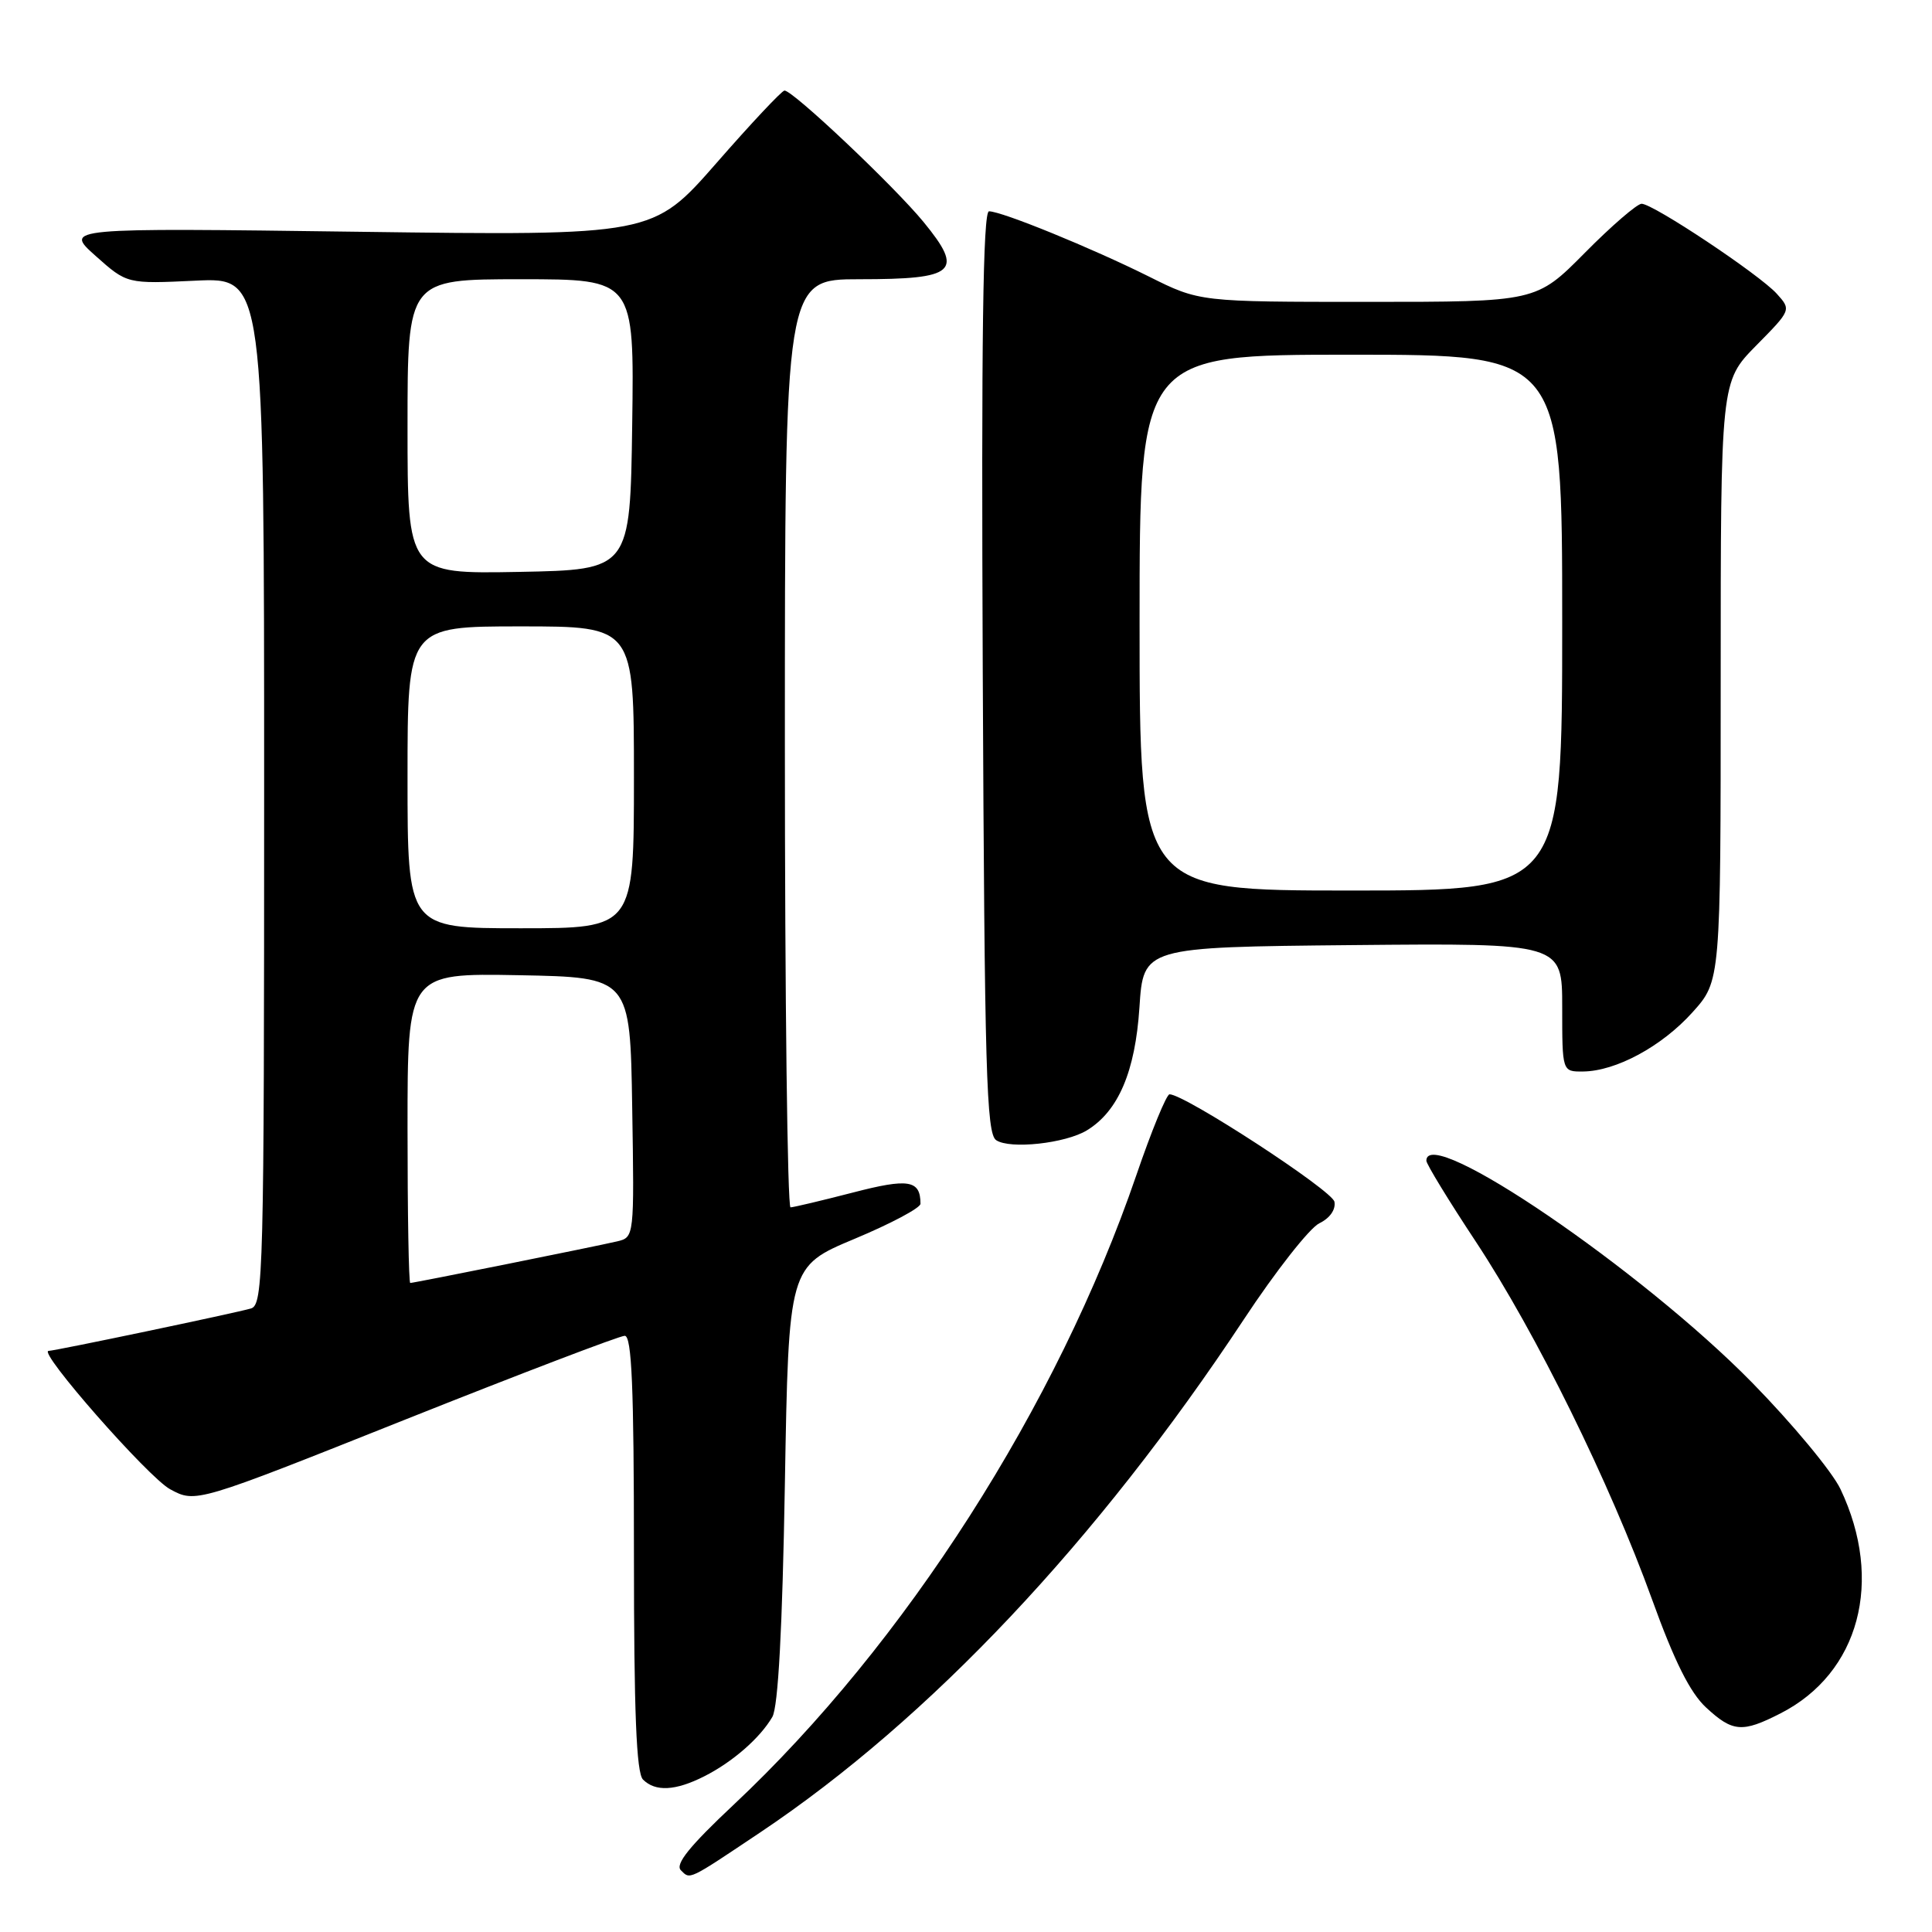 <?xml version="1.0" encoding="UTF-8" standalone="no"?>
<!DOCTYPE svg PUBLIC "-//W3C//DTD SVG 1.1//EN" "http://www.w3.org/Graphics/SVG/1.1/DTD/svg11.dtd" >
<svg xmlns="http://www.w3.org/2000/svg" xmlns:xlink="http://www.w3.org/1999/xlink" version="1.1" viewBox="0 0 256 256">
 <g >
 <path fill="currentColor"
d=" M 100.74 242.80 C 123.16 227.79 145.39 204.21 164.80 174.85 C 169.03 168.44 173.54 162.70 174.82 162.09 C 176.21 161.42 177.01 160.28 176.82 159.24 C 176.54 157.74 156.99 145.00 154.97 145.00 C 154.57 145.00 152.58 149.84 150.56 155.75 C 140.09 186.29 119.92 217.82 97.24 239.11 C 91.35 244.64 89.43 247.03 90.22 247.82 C 91.47 249.07 91.10 249.25 100.74 242.80 Z  M 93.30 235.38 C 97.07 233.48 100.72 230.29 102.34 227.50 C 103.11 226.17 103.67 215.83 104.00 196.65 C 104.50 167.81 104.50 167.81 113.24 164.15 C 118.05 162.14 121.98 160.05 121.97 159.50 C 121.96 156.35 120.39 156.10 112.97 158.03 C 108.86 159.09 105.16 159.97 104.75 159.98 C 104.34 159.99 104.00 132.32 104.00 98.50 C 104.00 37.00 104.00 37.00 113.88 37.00 C 126.67 37.00 127.78 36.01 122.38 29.42 C 118.49 24.68 105.09 12.00 103.95 12.00 C 103.61 12.00 99.54 16.33 94.92 21.62 C 86.50 31.23 86.50 31.23 47.50 30.71 C 8.50 30.19 8.50 30.19 12.67 33.91 C 16.83 37.62 16.83 37.62 25.92 37.19 C 35.00 36.76 35.00 36.76 35.00 104.81 C 35.00 168.76 34.89 172.90 33.25 173.38 C 31.26 173.97 7.25 179.00 6.44 179.00 C 4.93 179.00 19.66 195.78 22.54 197.33 C 25.94 199.17 25.94 199.17 53.75 188.08 C 69.04 181.99 82.11 177.00 82.78 177.00 C 83.71 177.00 84.00 183.78 84.00 205.80 C 84.00 226.87 84.32 234.92 85.20 235.80 C 86.84 237.44 89.50 237.30 93.30 235.38 Z  M 235.91 227.04 C 246.38 221.71 249.65 209.47 243.87 197.31 C 242.77 195.00 237.52 188.67 232.19 183.23 C 217.55 168.30 189.00 148.85 189.00 153.80 C 189.00 154.24 191.95 159.08 195.57 164.55 C 203.55 176.65 213.33 196.51 218.93 212.00 C 221.87 220.14 223.95 224.30 226.06 226.25 C 229.59 229.52 230.86 229.62 235.91 227.04 Z  M 144.03 149.77 C 148.19 147.23 150.42 141.99 150.98 133.51 C 151.50 125.50 151.50 125.50 179.25 125.23 C 207.00 124.97 207.00 124.97 207.00 133.48 C 207.00 142.00 207.00 142.00 209.75 141.98 C 214.11 141.94 220.18 138.67 224.25 134.15 C 228.00 129.99 228.00 129.99 228.00 90.28 C 228.00 50.57 228.00 50.57 232.68 45.81 C 237.36 41.07 237.36 41.06 235.43 38.92 C 233.12 36.37 219.05 27.00 217.52 27.00 C 216.93 27.00 213.54 29.92 210.00 33.50 C 203.56 40.00 203.56 40.00 181.25 40.00 C 158.95 40.00 158.95 40.00 152.23 36.64 C 144.67 32.87 132.74 28.00 131.05 28.00 C 130.25 28.00 130.02 44.84 130.22 89.04 C 130.46 141.97 130.70 150.21 132.00 151.08 C 133.83 152.31 141.19 151.51 144.03 149.77 Z  M 54.00 149.47 C 54.00 128.95 54.00 128.95 68.75 129.22 C 83.50 129.50 83.50 129.50 83.77 146.73 C 84.05 163.92 84.04 163.95 81.77 164.49 C 78.92 165.16 54.85 170.00 54.36 170.00 C 54.16 170.00 54.00 160.76 54.00 149.47 Z  M 54.00 103.00 C 54.00 83.00 54.00 83.00 69.00 83.00 C 84.00 83.00 84.00 83.00 84.00 103.00 C 84.00 123.00 84.00 123.00 69.00 123.00 C 54.00 123.00 54.00 123.00 54.00 103.00 Z  M 54.00 56.53 C 54.00 37.00 54.00 37.00 69.02 37.00 C 84.04 37.00 84.04 37.00 83.77 56.25 C 83.50 75.50 83.50 75.50 68.75 75.78 C 54.00 76.05 54.00 76.05 54.00 56.53 Z  M 151.00 82.50 C 151.00 47.00 151.00 47.00 179.00 47.00 C 207.00 47.00 207.00 47.00 207.00 82.50 C 207.00 118.00 207.00 118.00 179.00 118.00 C 151.00 118.00 151.00 118.00 151.00 82.50 Z "/>
</g>
</svg>